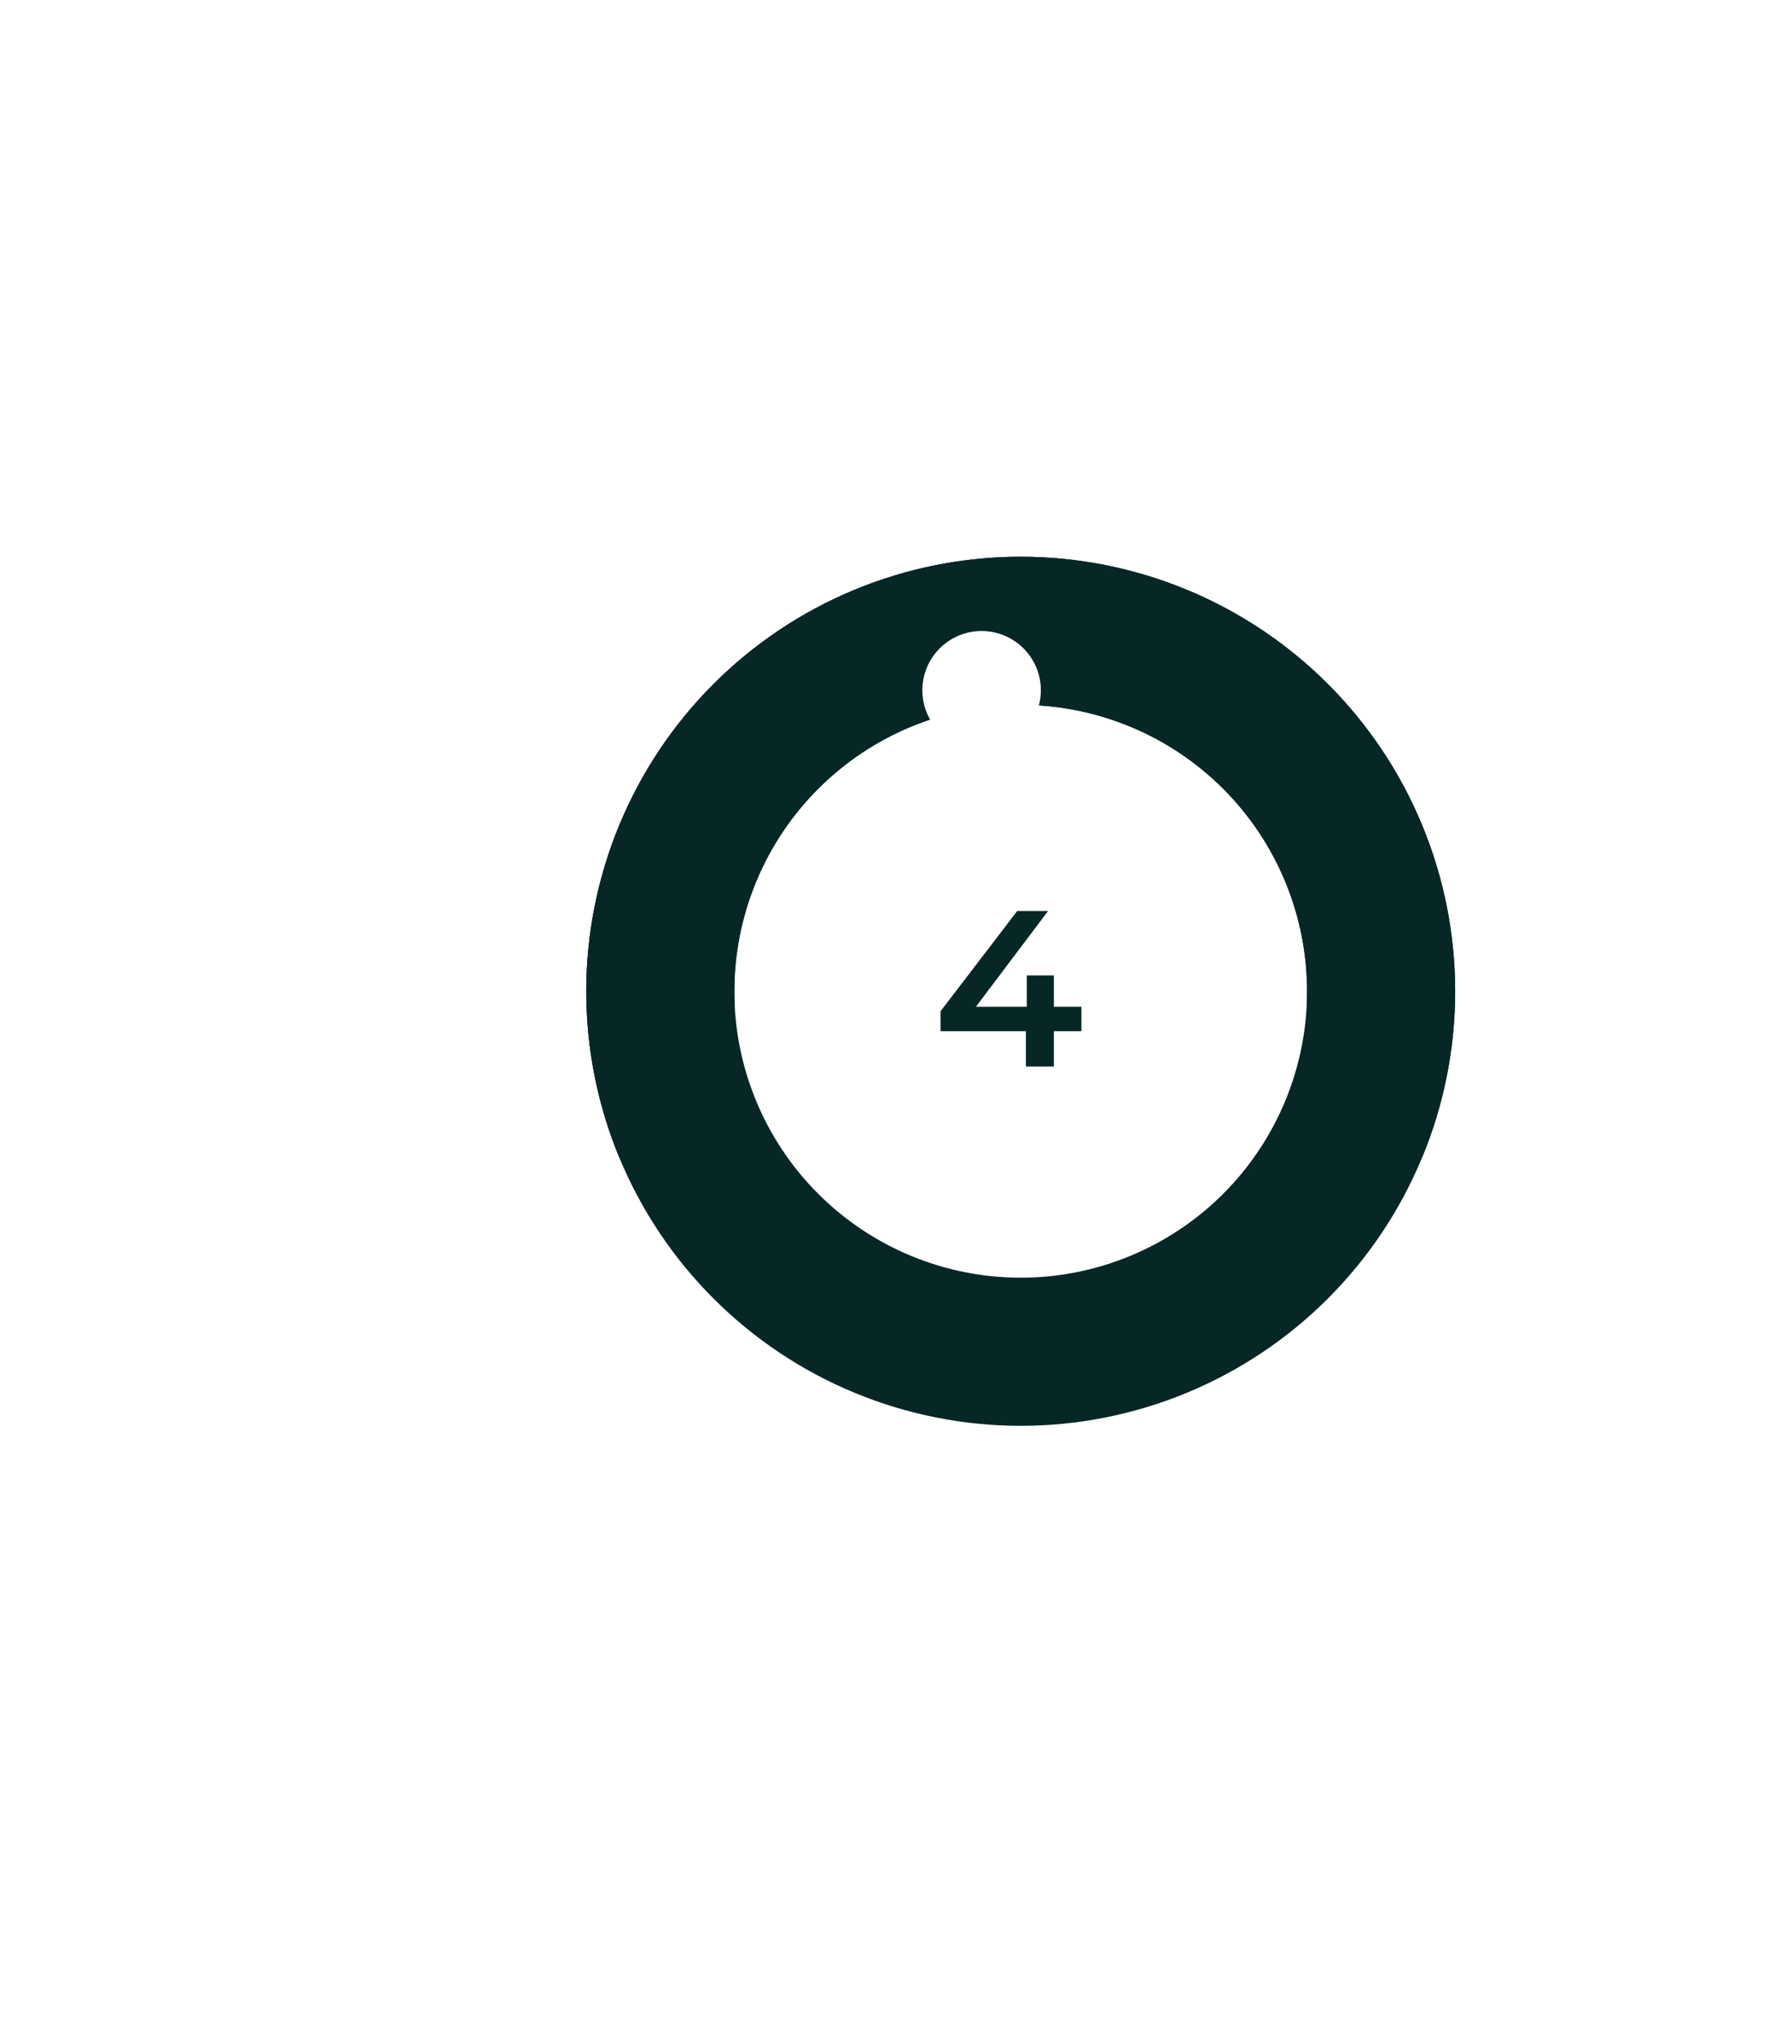 <svg width="121" height="138" viewBox="0 0 121 138" fill="none" xmlns="http://www.w3.org/2000/svg">
<g filter="url(#filter0_i_134_23005)">
<circle cx="69" cy="67" r="30" fill="white"/>
</g>
<g filter="url(#filter1_d_134_23005)">
<circle cx="69" cy="66.84" r="18.8" fill="white"/>
</g>
<ellipse cx="90.04" cy="57.48" rx="0.8" ry="0.8" fill="#D7D7D7"/>
<circle cx="90.04" cy="77.48" r="0.8" fill="#D7D7D7"/>
<ellipse cx="91.64" cy="67.72" rx="0.8" ry="0.8" fill="#D7D7D7"/>
<ellipse cx="82.68" cy="87.72" rx="0.8" ry="0.8" fill="#D7D7D7"/>
<ellipse cx="69.88" cy="91.08" rx="0.8" ry="0.8" fill="#D7D7D7"/>
<ellipse cx="57.72" cy="88.52" rx="0.8" ry="0.8" fill="#D7D7D7"/>
<ellipse cx="49.4" cy="79.08" rx="0.8" ry="0.8" fill="#D7D7D7"/>
<ellipse cx="46.36" cy="67.72" rx="0.8" ry="0.8" fill="#D7D7D7"/>
<circle cx="47.96" cy="55.88" r="0.8" fill="#D7D7D7"/>
<circle cx="56.44" cy="45.8" r="0.8" fill="#D7D7D7"/>
<ellipse cx="83.32" cy="46.92" rx="0.8" ry="0.8" fill="#D7D7D7"/>
<ellipse cx="69.08" cy="43.08" rx="0.8" ry="0.8" fill="#D7D7D7"/>
<path d="M68.92 42.584C72.116 42.584 75.28 43.214 78.233 44.437C81.186 45.66 83.868 47.452 86.128 49.712C88.388 51.972 90.18 54.654 91.403 57.607C92.626 60.56 93.256 63.724 93.256 66.92C93.256 70.116 92.626 73.28 91.403 76.233C90.18 79.186 88.388 81.868 86.128 84.128C83.868 86.388 81.186 88.18 78.233 89.403C75.28 90.626 72.116 91.256 68.92 91.256C65.724 91.256 62.56 90.626 59.607 89.403C56.654 88.18 53.972 86.388 51.712 84.128C49.452 81.868 47.659 79.186 46.436 76.233C45.214 73.28 44.584 70.116 44.584 66.92C44.584 63.724 45.214 60.56 46.437 57.607C47.66 54.654 49.452 51.972 51.712 49.712C53.972 47.452 56.654 45.659 59.607 44.436C62.56 43.213 65.724 42.584 68.92 42.584L68.92 42.584Z" stroke="#062726" stroke-width="10" stroke-linecap="round" stroke-linejoin="round"/>
<g filter="url(#filter2_i_134_23005)">
<ellipse cx="68.28" cy="42.6" rx="4" ry="4" fill="white"/>
</g>
<g clip-path="url(#clip0_134_23005)">
<path d="M63.452 114.378V105.558L97.262 61.36H110.884L77.564 105.558L71.194 103.598H125.584V114.378H63.452ZM101.084 129.96V114.378L101.476 103.598V89.78H113.432V129.96H101.084Z" fill="black"/>
</g>
<path d="M63.51 69.615V68.265L68.685 61.5H70.77L65.67 68.265L64.695 67.965H73.02V69.615H63.51ZM69.27 72V69.615L69.33 67.965V65.85H71.16V72H69.27Z" fill="#062726"/>
<g filter="url(#filter3_i_134_23005)">
<circle cx="69" cy="67" r="30" fill="white"/>
</g>
<g filter="url(#filter4_d_134_23005)">
<circle cx="69" cy="66.84" r="18.8" fill="white"/>
</g>
<ellipse cx="90.04" cy="57.48" rx="0.8" ry="0.8" fill="#D7D7D7"/>
<circle cx="90.04" cy="77.48" r="0.8" fill="#D7D7D7"/>
<ellipse cx="91.64" cy="67.72" rx="0.8" ry="0.8" fill="#D7D7D7"/>
<ellipse cx="82.68" cy="87.72" rx="0.8" ry="0.8" fill="#D7D7D7"/>
<ellipse cx="69.88" cy="91.08" rx="0.8" ry="0.8" fill="#D7D7D7"/>
<ellipse cx="57.72" cy="88.52" rx="0.8" ry="0.8" fill="#D7D7D7"/>
<ellipse cx="49.4" cy="79.08" rx="0.8" ry="0.8" fill="#D7D7D7"/>
<ellipse cx="46.36" cy="67.72" rx="0.8" ry="0.8" fill="#D7D7D7"/>
<circle cx="47.96" cy="55.88" r="0.8" fill="#D7D7D7"/>
<circle cx="56.44" cy="45.8" r="0.8" fill="#D7D7D7"/>
<ellipse cx="83.32" cy="46.92" rx="0.8" ry="0.8" fill="#D7D7D7"/>
<ellipse cx="69.08" cy="43.08" rx="0.8" ry="0.8" fill="#D7D7D7"/>
<path d="M68.92 42.584C72.116 42.584 75.28 43.214 78.233 44.437C81.186 45.66 83.868 47.452 86.128 49.712C88.388 51.972 90.18 54.654 91.403 57.607C92.626 60.56 93.256 63.724 93.256 66.92C93.256 70.116 92.626 73.28 91.403 76.233C90.18 79.186 88.388 81.868 86.128 84.128C83.868 86.388 81.186 88.18 78.233 89.403C75.28 90.626 72.116 91.256 68.92 91.256C65.724 91.256 62.56 90.626 59.607 89.403C56.654 88.18 53.972 86.388 51.712 84.128C49.452 81.868 47.659 79.186 46.436 76.233C45.214 73.28 44.584 70.116 44.584 66.92C44.584 63.724 45.214 60.56 46.437 57.607C47.66 54.654 49.452 51.972 51.712 49.712C53.972 47.452 56.654 45.659 59.607 44.436C62.56 43.213 65.724 42.584 68.92 42.584L68.92 42.584Z" stroke="#062726" stroke-width="10" stroke-linecap="round" stroke-linejoin="round"/>
<g filter="url(#filter5_i_134_23005)">
<ellipse cx="68.28" cy="42.6" rx="4" ry="4" fill="white"/>
</g>
<g clip-path="url(#clip1_134_23005)">
<path d="M63.452 114.378V105.558L97.262 61.36H110.884L77.564 105.558L71.194 103.598H125.584V114.378H63.452ZM101.084 129.96V114.378L101.476 103.598V89.78H113.432V129.96H101.084Z" fill="black"/>
</g>
<path d="M63.51 69.615V68.265L68.685 61.5H70.77L65.67 68.265L64.695 67.965H73.02V69.615H63.51ZM69.27 72V69.615L69.33 67.965V65.85H71.16V72H69.27Z" fill="#062726"/>
<defs>
<filter id="filter0_i_134_23005" x="39" y="37" width="60" height="84" filterUnits="userSpaceOnUse" color-interpolation-filters="sRGB">
<feFlood flood-opacity="0" result="BackgroundImageFix"/>
<feBlend mode="normal" in="SourceGraphic" in2="BackgroundImageFix" result="shape"/>
<feColorMatrix in="SourceAlpha" type="matrix" values="0 0 0 0 0 0 0 0 0 0 0 0 0 0 0 0 0 0 127 0" result="hardAlpha"/>
<feOffset dy="24"/>
<feGaussianBlur stdDeviation="47"/>
<feComposite in2="hardAlpha" operator="arithmetic" k2="-1" k3="1"/>
<feColorMatrix type="matrix" values="0 0 0 0 0.05 0 0 0 0 0.05 0 0 0 0 0.05 0 0 0 0.17 0"/>
<feBlend mode="normal" in2="shape" result="effect1_innerShadow_134_23005"/>
</filter>
<filter id="filter1_d_134_23005" x="0.2" y="0.04" width="137.6" height="137.6" filterUnits="userSpaceOnUse" color-interpolation-filters="sRGB">
<feFlood flood-opacity="0" result="BackgroundImageFix"/>
<feColorMatrix in="SourceAlpha" type="matrix" values="0 0 0 0 0 0 0 0 0 0 0 0 0 0 0 0 0 0 127 0" result="hardAlpha"/>
<feMorphology radius="10" operator="dilate" in="SourceAlpha" result="effect1_dropShadow_134_23005"/>
<feOffset dy="2"/>
<feGaussianBlur stdDeviation="20"/>
<feComposite in2="hardAlpha" operator="out"/>
<feColorMatrix type="matrix" values="0 0 0 0 0.621 0 0 0 0 0.621 0 0 0 0 0.621 0 0 0 0.35 0"/>
<feBlend mode="normal" in2="BackgroundImageFix" result="effect1_dropShadow_134_23005"/>
<feBlend mode="normal" in="SourceGraphic" in2="effect1_dropShadow_134_23005" result="shape"/>
</filter>
<filter id="filter2_i_134_23005" x="62.28" y="38.6" width="10" height="12" filterUnits="userSpaceOnUse" color-interpolation-filters="sRGB">
<feFlood flood-opacity="0" result="BackgroundImageFix"/>
<feBlend mode="normal" in="SourceGraphic" in2="BackgroundImageFix" result="shape"/>
<feColorMatrix in="SourceAlpha" type="matrix" values="0 0 0 0 0 0 0 0 0 0 0 0 0 0 0 0 0 0 127 0" result="hardAlpha"/>
<feOffset dx="-2" dy="4"/>
<feGaussianBlur stdDeviation="2"/>
<feComposite in2="hardAlpha" operator="arithmetic" k2="-1" k3="1"/>
<feColorMatrix type="matrix" values="0 0 0 0 0.654 0 0 0 0 0.589 0 0 0 0 0.589 0 0 0 0.25 0"/>
<feBlend mode="normal" in2="shape" result="effect1_innerShadow_134_23005"/>
</filter>
<filter id="filter3_i_134_23005" x="39" y="37" width="60" height="84" filterUnits="userSpaceOnUse" color-interpolation-filters="sRGB">
<feFlood flood-opacity="0" result="BackgroundImageFix"/>
<feBlend mode="normal" in="SourceGraphic" in2="BackgroundImageFix" result="shape"/>
<feColorMatrix in="SourceAlpha" type="matrix" values="0 0 0 0 0 0 0 0 0 0 0 0 0 0 0 0 0 0 127 0" result="hardAlpha"/>
<feOffset dy="24"/>
<feGaussianBlur stdDeviation="47"/>
<feComposite in2="hardAlpha" operator="arithmetic" k2="-1" k3="1"/>
<feColorMatrix type="matrix" values="0 0 0 0 0.05 0 0 0 0 0.05 0 0 0 0 0.05 0 0 0 0.17 0"/>
<feBlend mode="normal" in2="shape" result="effect1_innerShadow_134_23005"/>
</filter>
<filter id="filter4_d_134_23005" x="0.2" y="0.04" width="137.6" height="137.6" filterUnits="userSpaceOnUse" color-interpolation-filters="sRGB">
<feFlood flood-opacity="0" result="BackgroundImageFix"/>
<feColorMatrix in="SourceAlpha" type="matrix" values="0 0 0 0 0 0 0 0 0 0 0 0 0 0 0 0 0 0 127 0" result="hardAlpha"/>
<feMorphology radius="10" operator="dilate" in="SourceAlpha" result="effect1_dropShadow_134_23005"/>
<feOffset dy="2"/>
<feGaussianBlur stdDeviation="20"/>
<feComposite in2="hardAlpha" operator="out"/>
<feColorMatrix type="matrix" values="0 0 0 0 0.621 0 0 0 0 0.621 0 0 0 0 0.621 0 0 0 0.35 0"/>
<feBlend mode="normal" in2="BackgroundImageFix" result="effect1_dropShadow_134_23005"/>
<feBlend mode="normal" in="SourceGraphic" in2="effect1_dropShadow_134_23005" result="shape"/>
</filter>
<filter id="filter5_i_134_23005" x="62.28" y="38.6" width="10" height="12" filterUnits="userSpaceOnUse" color-interpolation-filters="sRGB">
<feFlood flood-opacity="0" result="BackgroundImageFix"/>
<feBlend mode="normal" in="SourceGraphic" in2="BackgroundImageFix" result="shape"/>
<feColorMatrix in="SourceAlpha" type="matrix" values="0 0 0 0 0 0 0 0 0 0 0 0 0 0 0 0 0 0 127 0" result="hardAlpha"/>
<feOffset dx="-2" dy="4"/>
<feGaussianBlur stdDeviation="2"/>
<feComposite in2="hardAlpha" operator="arithmetic" k2="-1" k3="1"/>
<feColorMatrix type="matrix" values="0 0 0 0 0.654 0 0 0 0 0.589 0 0 0 0 0.589 0 0 0 0.25 0"/>
<feBlend mode="normal" in2="shape" result="effect1_innerShadow_134_23005"/>
</filter>
<clipPath id="clip0_134_23005">
<rect width="19.52" height="15.04" fill="white" transform="translate(60.12 57.96)"/>
</clipPath>
<clipPath id="clip1_134_23005">
<rect width="19.52" height="15.04" fill="white" transform="translate(60.12 57.96)"/>
</clipPath>
</defs>
</svg>
